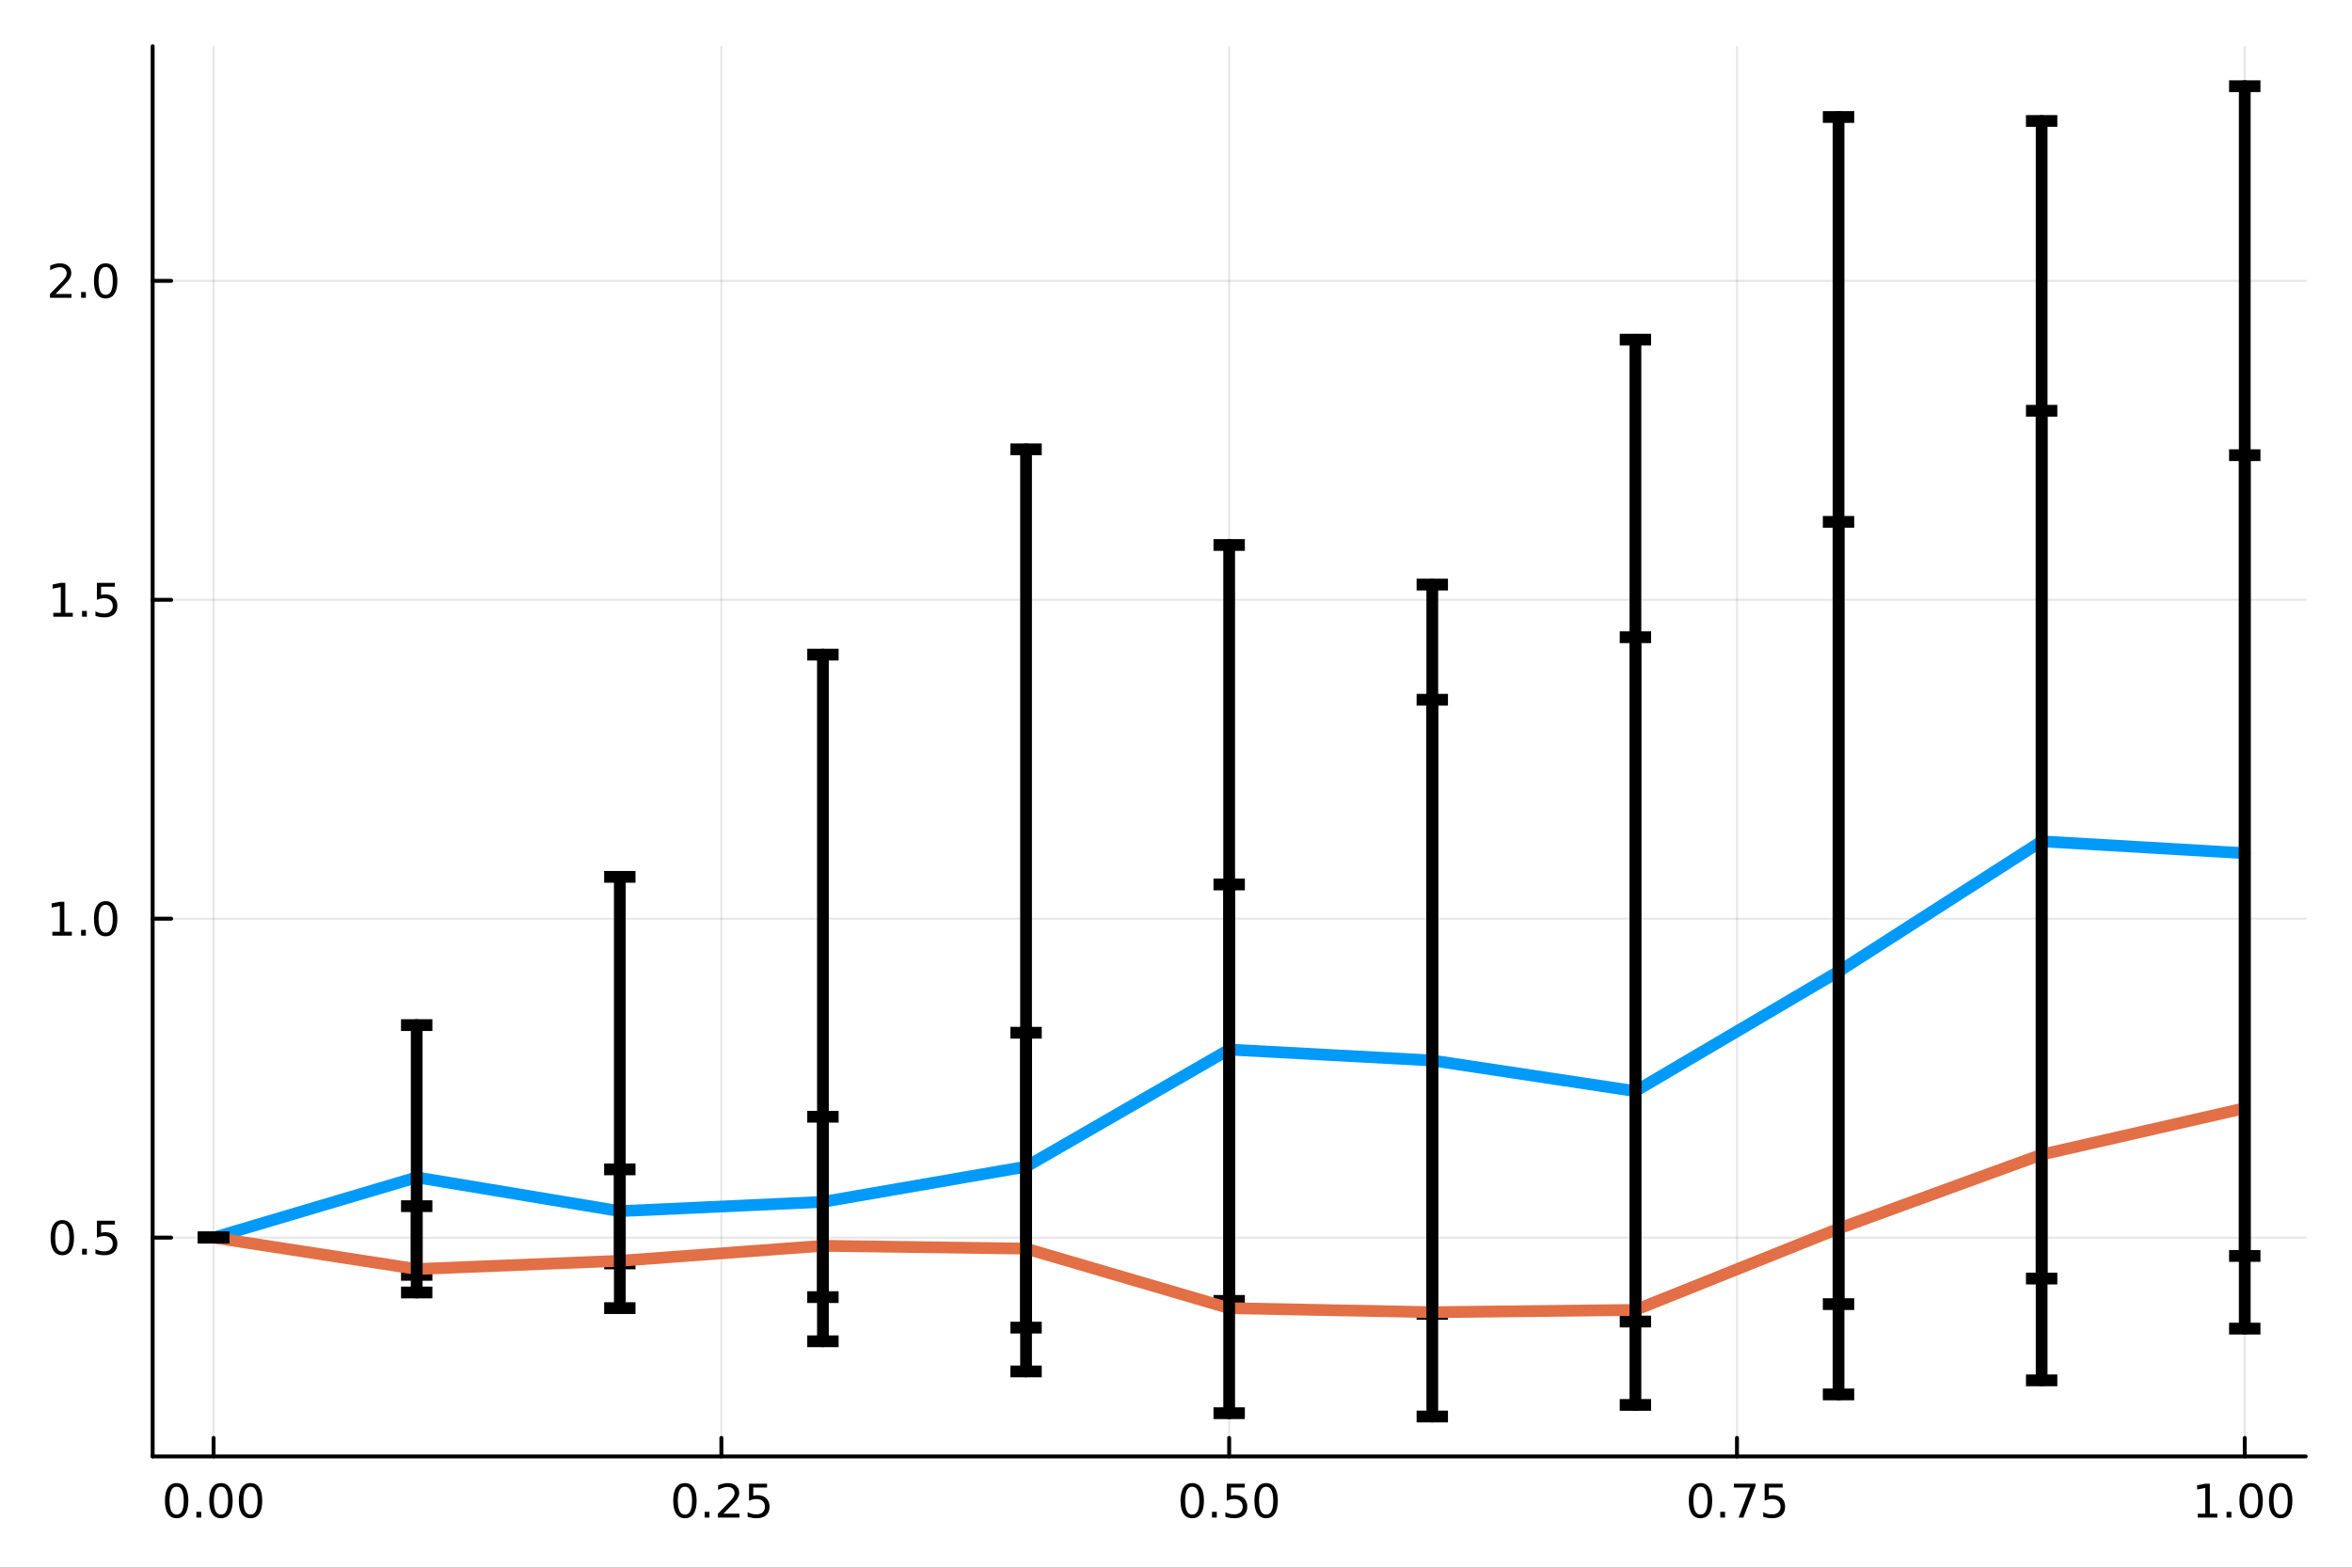 <?xml version="1.0" encoding="utf-8"?>
<svg xmlns="http://www.w3.org/2000/svg" xmlns:xlink="http://www.w3.org/1999/xlink" width="600" height="400" viewBox="0 0 2400 1600">
<rect x="0" y="0" width="2400" height="1600" fill="#333333" stroke="none"/>
<defs>
  <clipPath id="clip910">
    <rect x="0" y="0" width="2400" height="1600"/>
  </clipPath>
</defs>
<path clip-path="url(#clip910)" d="M0 1600 L2400 1600 L2400 0 L0 0  Z" fill="#ffffff" fill-rule="evenodd" fill-opacity="1"/>
<defs>
  <clipPath id="clip911">
    <rect x="480" y="0" width="1681" height="1600"/>
  </clipPath>
</defs>
<path clip-path="url(#clip910)" d="M155.765 1486.45 L2352.76 1486.45 L2352.76 47.244 L155.765 47.244  Z" fill="#ffffff" fill-rule="evenodd" fill-opacity="1"/>
<defs>
  <clipPath id="clip912">
    <rect x="155" y="47" width="2198" height="1440"/>
  </clipPath>
</defs>
<polyline clip-path="url(#clip912)" style="stroke:#000000; stroke-linecap:round; stroke-linejoin:round; stroke-width:2; stroke-opacity:0.1; fill:none" points="217.944,1486.45 217.944,47.244 "/>
<polyline clip-path="url(#clip912)" style="stroke:#000000; stroke-linecap:round; stroke-linejoin:round; stroke-width:2; stroke-opacity:0.1; fill:none" points="736.102,1486.45 736.102,47.244 "/>
<polyline clip-path="url(#clip912)" style="stroke:#000000; stroke-linecap:round; stroke-linejoin:round; stroke-width:2; stroke-opacity:0.1; fill:none" points="1254.26,1486.45 1254.26,47.244 "/>
<polyline clip-path="url(#clip912)" style="stroke:#000000; stroke-linecap:round; stroke-linejoin:round; stroke-width:2; stroke-opacity:0.1; fill:none" points="1772.42,1486.45 1772.42,47.244 "/>
<polyline clip-path="url(#clip912)" style="stroke:#000000; stroke-linecap:round; stroke-linejoin:round; stroke-width:2; stroke-opacity:0.1; fill:none" points="2290.58,1486.45 2290.58,47.244 "/>
<polyline clip-path="url(#clip912)" style="stroke:#000000; stroke-linecap:round; stroke-linejoin:round; stroke-width:2; stroke-opacity:0.1; fill:none" points="155.765,1263.14 2352.76,1263.14 "/>
<polyline clip-path="url(#clip912)" style="stroke:#000000; stroke-linecap:round; stroke-linejoin:round; stroke-width:2; stroke-opacity:0.1; fill:none" points="155.765,937.648 2352.76,937.648 "/>
<polyline clip-path="url(#clip912)" style="stroke:#000000; stroke-linecap:round; stroke-linejoin:round; stroke-width:2; stroke-opacity:0.1; fill:none" points="155.765,612.156 2352.76,612.156 "/>
<polyline clip-path="url(#clip912)" style="stroke:#000000; stroke-linecap:round; stroke-linejoin:round; stroke-width:2; stroke-opacity:0.1; fill:none" points="155.765,286.663 2352.76,286.663 "/>
<polyline clip-path="url(#clip910)" style="stroke:#000000; stroke-linecap:round; stroke-linejoin:round; stroke-width:4; stroke-opacity:1; fill:none" points="155.765,1486.45 2352.76,1486.45 "/>
<polyline clip-path="url(#clip910)" style="stroke:#000000; stroke-linecap:round; stroke-linejoin:round; stroke-width:4; stroke-opacity:1; fill:none" points="217.944,1486.45 217.944,1467.55 "/>
<polyline clip-path="url(#clip910)" style="stroke:#000000; stroke-linecap:round; stroke-linejoin:round; stroke-width:4; stroke-opacity:1; fill:none" points="736.102,1486.45 736.102,1467.55 "/>
<polyline clip-path="url(#clip910)" style="stroke:#000000; stroke-linecap:round; stroke-linejoin:round; stroke-width:4; stroke-opacity:1; fill:none" points="1254.26,1486.45 1254.26,1467.55 "/>
<polyline clip-path="url(#clip910)" style="stroke:#000000; stroke-linecap:round; stroke-linejoin:round; stroke-width:4; stroke-opacity:1; fill:none" points="1772.42,1486.45 1772.42,1467.55 "/>
<polyline clip-path="url(#clip910)" style="stroke:#000000; stroke-linecap:round; stroke-linejoin:round; stroke-width:4; stroke-opacity:1; fill:none" points="2290.58,1486.45 2290.58,1467.55 "/>
<path clip-path="url(#clip910)" d="M180.247 1517.37 Q176.636 1517.37 174.808 1520.93 Q173.002 1524.47 173.002 1531.6 Q173.002 1538.71 174.808 1542.27 Q176.636 1545.82 180.247 1545.82 Q183.882 1545.82 185.687 1542.27 Q187.516 1538.71 187.516 1531.6 Q187.516 1524.47 185.687 1520.93 Q183.882 1517.37 180.247 1517.37 M180.247 1513.66 Q186.057 1513.66 189.113 1518.27 Q192.192 1522.85 192.192 1531.6 Q192.192 1540.33 189.113 1544.94 Q186.057 1549.52 180.247 1549.52 Q174.437 1549.52 171.358 1544.94 Q168.303 1540.33 168.303 1531.6 Q168.303 1522.85 171.358 1518.27 Q174.437 1513.66 180.247 1513.66 Z" fill="#000000" fill-rule="nonzero" fill-opacity="1" /><path clip-path="url(#clip910)" d="M200.409 1542.97 L205.294 1542.97 L205.294 1548.85 L200.409 1548.85 L200.409 1542.97 Z" fill="#000000" fill-rule="nonzero" fill-opacity="1" /><path clip-path="url(#clip910)" d="M225.479 1517.37 Q221.867 1517.37 220.039 1520.93 Q218.233 1524.47 218.233 1531.6 Q218.233 1538.71 220.039 1542.27 Q221.867 1545.82 225.479 1545.82 Q229.113 1545.82 230.918 1542.27 Q232.747 1538.71 232.747 1531.6 Q232.747 1524.47 230.918 1520.93 Q229.113 1517.37 225.479 1517.37 M225.479 1513.66 Q231.289 1513.66 234.344 1518.27 Q237.423 1522.85 237.423 1531.6 Q237.423 1540.33 234.344 1544.94 Q231.289 1549.52 225.479 1549.52 Q219.668 1549.52 216.59 1544.94 Q213.534 1540.33 213.534 1531.6 Q213.534 1522.85 216.59 1518.27 Q219.668 1513.66 225.479 1513.66 Z" fill="#000000" fill-rule="nonzero" fill-opacity="1" /><path clip-path="url(#clip910)" d="M255.64 1517.37 Q252.029 1517.37 250.201 1520.93 Q248.395 1524.47 248.395 1531.6 Q248.395 1538.71 250.201 1542.27 Q252.029 1545.82 255.64 1545.82 Q259.275 1545.82 261.08 1542.27 Q262.909 1538.71 262.909 1531.6 Q262.909 1524.47 261.08 1520.93 Q259.275 1517.37 255.64 1517.37 M255.64 1513.66 Q261.451 1513.66 264.506 1518.27 Q267.585 1522.85 267.585 1531.6 Q267.585 1540.33 264.506 1544.94 Q261.451 1549.52 255.64 1549.52 Q249.83 1549.52 246.752 1544.94 Q243.696 1540.33 243.696 1531.6 Q243.696 1522.85 246.752 1518.27 Q249.83 1513.66 255.64 1513.66 Z" fill="#000000" fill-rule="nonzero" fill-opacity="1" /><path clip-path="url(#clip910)" d="M698.903 1517.37 Q695.292 1517.37 693.463 1520.93 Q691.658 1524.47 691.658 1531.6 Q691.658 1538.71 693.463 1542.27 Q695.292 1545.82 698.903 1545.82 Q702.538 1545.82 704.343 1542.27 Q706.172 1538.71 706.172 1531.6 Q706.172 1524.47 704.343 1520.93 Q702.538 1517.37 698.903 1517.37 M698.903 1513.66 Q704.713 1513.66 707.769 1518.27 Q710.848 1522.85 710.848 1531.6 Q710.848 1540.33 707.769 1544.94 Q704.713 1549.52 698.903 1549.52 Q693.093 1549.52 690.014 1544.94 Q686.959 1540.33 686.959 1531.6 Q686.959 1522.85 690.014 1518.27 Q693.093 1513.66 698.903 1513.66 Z" fill="#000000" fill-rule="nonzero" fill-opacity="1" /><path clip-path="url(#clip910)" d="M719.065 1542.97 L723.949 1542.97 L723.949 1548.85 L719.065 1548.85 L719.065 1542.97 Z" fill="#000000" fill-rule="nonzero" fill-opacity="1" /><path clip-path="url(#clip910)" d="M738.162 1544.91 L754.482 1544.91 L754.482 1548.85 L732.537 1548.85 L732.537 1544.91 Q735.199 1542.16 739.783 1537.53 Q744.389 1532.88 745.57 1531.53 Q747.815 1529.01 748.695 1527.27 Q749.597 1525.51 749.597 1523.82 Q749.597 1521.07 747.653 1519.33 Q745.732 1517.6 742.63 1517.6 Q740.431 1517.6 737.977 1518.36 Q735.547 1519.13 732.769 1520.68 L732.769 1515.95 Q735.593 1514.82 738.047 1514.24 Q740.5 1513.66 742.537 1513.66 Q747.908 1513.66 751.102 1516.35 Q754.296 1519.03 754.296 1523.52 Q754.296 1525.65 753.486 1527.57 Q752.699 1529.47 750.593 1532.07 Q750.014 1532.74 746.912 1535.95 Q743.81 1539.15 738.162 1544.91 Z" fill="#000000" fill-rule="nonzero" fill-opacity="1" /><path clip-path="url(#clip910)" d="M764.343 1514.29 L782.699 1514.29 L782.699 1518.22 L768.625 1518.22 L768.625 1526.7 Q769.644 1526.35 770.662 1526.19 Q771.681 1526 772.699 1526 Q778.486 1526 781.866 1529.17 Q785.245 1532.34 785.245 1537.76 Q785.245 1543.34 781.773 1546.44 Q778.301 1549.52 771.982 1549.52 Q769.806 1549.52 767.537 1549.15 Q765.292 1548.78 762.884 1548.04 L762.884 1543.34 Q764.968 1544.47 767.19 1545.03 Q769.412 1545.58 771.889 1545.58 Q775.894 1545.58 778.232 1543.48 Q780.57 1541.37 780.57 1537.76 Q780.57 1534.15 778.232 1532.04 Q775.894 1529.94 771.889 1529.94 Q770.014 1529.94 768.139 1530.35 Q766.287 1530.77 764.343 1531.65 L764.343 1514.29 Z" fill="#000000" fill-rule="nonzero" fill-opacity="1" /><path clip-path="url(#clip910)" d="M1216.56 1517.37 Q1212.95 1517.37 1211.12 1520.93 Q1209.32 1524.47 1209.32 1531.6 Q1209.32 1538.71 1211.12 1542.27 Q1212.95 1545.82 1216.56 1545.82 Q1220.2 1545.82 1222 1542.27 Q1223.83 1538.71 1223.83 1531.6 Q1223.83 1524.47 1222 1520.93 Q1220.2 1517.37 1216.56 1517.37 M1216.56 1513.66 Q1222.37 1513.66 1225.43 1518.27 Q1228.51 1522.85 1228.51 1531.6 Q1228.51 1540.33 1225.43 1544.94 Q1222.37 1549.52 1216.56 1549.52 Q1210.75 1549.52 1207.68 1544.94 Q1204.62 1540.33 1204.62 1531.6 Q1204.62 1522.85 1207.68 1518.27 Q1210.75 1513.66 1216.56 1513.66 Z" fill="#000000" fill-rule="nonzero" fill-opacity="1" /><path clip-path="url(#clip910)" d="M1236.73 1542.97 L1241.61 1542.97 L1241.61 1548.85 L1236.73 1548.85 L1236.73 1542.97 Z" fill="#000000" fill-rule="nonzero" fill-opacity="1" /><path clip-path="url(#clip910)" d="M1251.84 1514.29 L1270.2 1514.29 L1270.2 1518.22 L1256.12 1518.22 L1256.12 1526.7 Q1257.14 1526.35 1258.16 1526.19 Q1259.18 1526 1260.2 1526 Q1265.98 1526 1269.36 1529.17 Q1272.74 1532.34 1272.74 1537.76 Q1272.74 1543.34 1269.27 1546.44 Q1265.8 1549.52 1259.48 1549.52 Q1257.3 1549.52 1255.04 1549.15 Q1252.79 1548.78 1250.38 1548.04 L1250.38 1543.34 Q1252.47 1544.47 1254.69 1545.03 Q1256.91 1545.58 1259.39 1545.58 Q1263.39 1545.58 1265.73 1543.48 Q1268.07 1541.37 1268.07 1537.76 Q1268.07 1534.15 1265.73 1532.04 Q1263.39 1529.94 1259.39 1529.94 Q1257.51 1529.94 1255.64 1530.35 Q1253.79 1530.77 1251.84 1531.65 L1251.84 1514.29 Z" fill="#000000" fill-rule="nonzero" fill-opacity="1" /><path clip-path="url(#clip910)" d="M1291.96 1517.37 Q1288.35 1517.37 1286.52 1520.93 Q1284.71 1524.47 1284.71 1531.6 Q1284.71 1538.71 1286.52 1542.27 Q1288.35 1545.82 1291.96 1545.82 Q1295.59 1545.82 1297.4 1542.27 Q1299.23 1538.71 1299.23 1531.6 Q1299.23 1524.47 1297.4 1520.93 Q1295.59 1517.37 1291.96 1517.37 M1291.96 1513.66 Q1297.77 1513.66 1300.82 1518.27 Q1303.9 1522.85 1303.9 1531.6 Q1303.9 1540.33 1300.82 1544.94 Q1297.77 1549.52 1291.96 1549.52 Q1286.15 1549.52 1283.07 1544.94 Q1280.01 1540.33 1280.01 1531.6 Q1280.01 1522.85 1283.07 1518.27 Q1286.15 1513.66 1291.96 1513.66 Z" fill="#000000" fill-rule="nonzero" fill-opacity="1" /><path clip-path="url(#clip910)" d="M1735.22 1517.37 Q1731.61 1517.37 1729.78 1520.93 Q1727.97 1524.47 1727.97 1531.6 Q1727.97 1538.71 1729.78 1542.27 Q1731.61 1545.82 1735.22 1545.82 Q1738.85 1545.82 1740.66 1542.27 Q1742.49 1538.71 1742.49 1531.6 Q1742.49 1524.47 1740.66 1520.93 Q1738.85 1517.37 1735.22 1517.37 M1735.22 1513.66 Q1741.03 1513.66 1744.09 1518.27 Q1747.16 1522.85 1747.16 1531.6 Q1747.16 1540.33 1744.09 1544.94 Q1741.03 1549.52 1735.22 1549.52 Q1729.41 1549.52 1726.33 1544.94 Q1723.28 1540.33 1723.28 1531.6 Q1723.28 1522.85 1726.33 1518.27 Q1729.41 1513.66 1735.22 1513.66 Z" fill="#000000" fill-rule="nonzero" fill-opacity="1" /><path clip-path="url(#clip910)" d="M1755.38 1542.97 L1760.27 1542.97 L1760.27 1548.85 L1755.38 1548.85 L1755.38 1542.97 Z" fill="#000000" fill-rule="nonzero" fill-opacity="1" /><path clip-path="url(#clip910)" d="M1769.27 1514.29 L1791.49 1514.29 L1791.49 1516.28 L1778.95 1548.85 L1774.06 1548.85 L1785.87 1518.22 L1769.27 1518.22 L1769.27 1514.29 Z" fill="#000000" fill-rule="nonzero" fill-opacity="1" /><path clip-path="url(#clip910)" d="M1800.66 1514.29 L1819.02 1514.29 L1819.02 1518.22 L1804.94 1518.22 L1804.94 1526.7 Q1805.96 1526.35 1806.98 1526.19 Q1808 1526 1809.02 1526 Q1814.8 1526 1818.18 1529.17 Q1821.56 1532.34 1821.56 1537.76 Q1821.56 1543.34 1818.09 1546.44 Q1814.62 1549.52 1808.3 1549.52 Q1806.12 1549.52 1803.85 1549.15 Q1801.61 1548.78 1799.2 1548.04 L1799.2 1543.34 Q1801.28 1544.47 1803.51 1545.03 Q1805.73 1545.58 1808.21 1545.58 Q1812.21 1545.58 1814.55 1543.48 Q1816.89 1541.37 1816.89 1537.76 Q1816.89 1534.15 1814.55 1532.04 Q1812.21 1529.94 1808.21 1529.94 Q1806.33 1529.94 1804.46 1530.35 Q1802.6 1530.77 1800.66 1531.65 L1800.66 1514.29 Z" fill="#000000" fill-rule="nonzero" fill-opacity="1" /><path clip-path="url(#clip910)" d="M2242.65 1544.91 L2250.29 1544.91 L2250.29 1518.55 L2241.98 1520.21 L2241.98 1515.95 L2250.24 1514.29 L2254.92 1514.29 L2254.92 1544.91 L2262.56 1544.91 L2262.56 1548.85 L2242.65 1548.85 L2242.65 1544.91 Z" fill="#000000" fill-rule="nonzero" fill-opacity="1" /><path clip-path="url(#clip910)" d="M2272 1542.97 L2276.88 1542.97 L2276.88 1548.85 L2272 1548.85 L2272 1542.97 Z" fill="#000000" fill-rule="nonzero" fill-opacity="1" /><path clip-path="url(#clip910)" d="M2297.07 1517.37 Q2293.46 1517.37 2291.63 1520.93 Q2289.82 1524.47 2289.82 1531.6 Q2289.82 1538.71 2291.63 1542.27 Q2293.46 1545.82 2297.07 1545.82 Q2300.7 1545.82 2302.51 1542.27 Q2304.34 1538.71 2304.34 1531.6 Q2304.34 1524.47 2302.51 1520.93 Q2300.7 1517.37 2297.07 1517.37 M2297.07 1513.66 Q2302.88 1513.66 2305.94 1518.27 Q2309.01 1522.85 2309.01 1531.6 Q2309.01 1540.33 2305.94 1544.94 Q2302.88 1549.52 2297.07 1549.52 Q2291.26 1549.52 2288.18 1544.94 Q2285.13 1540.33 2285.13 1531.6 Q2285.13 1522.85 2288.18 1518.27 Q2291.26 1513.66 2297.07 1513.66 Z" fill="#000000" fill-rule="nonzero" fill-opacity="1" /><path clip-path="url(#clip910)" d="M2327.23 1517.37 Q2323.62 1517.37 2321.79 1520.93 Q2319.99 1524.47 2319.99 1531.6 Q2319.99 1538.71 2321.79 1542.27 Q2323.62 1545.82 2327.23 1545.82 Q2330.87 1545.82 2332.67 1542.27 Q2334.5 1538.71 2334.5 1531.6 Q2334.5 1524.47 2332.67 1520.93 Q2330.87 1517.37 2327.23 1517.37 M2327.23 1513.66 Q2333.04 1513.66 2336.1 1518.27 Q2339.18 1522.85 2339.18 1531.6 Q2339.18 1540.33 2336.1 1544.94 Q2333.04 1549.52 2327.23 1549.52 Q2321.42 1549.52 2318.34 1544.94 Q2315.29 1540.33 2315.29 1531.6 Q2315.29 1522.85 2318.34 1518.27 Q2321.42 1513.66 2327.23 1513.66 Z" fill="#000000" fill-rule="nonzero" fill-opacity="1" /><polyline clip-path="url(#clip910)" style="stroke:#000000; stroke-linecap:round; stroke-linejoin:round; stroke-width:4; stroke-opacity:1; fill:none" points="155.765,1486.45 155.765,47.244 "/>
<polyline clip-path="url(#clip910)" style="stroke:#000000; stroke-linecap:round; stroke-linejoin:round; stroke-width:4; stroke-opacity:1; fill:none" points="155.765,1263.14 174.663,1263.14 "/>
<polyline clip-path="url(#clip910)" style="stroke:#000000; stroke-linecap:round; stroke-linejoin:round; stroke-width:4; stroke-opacity:1; fill:none" points="155.765,937.648 174.663,937.648 "/>
<polyline clip-path="url(#clip910)" style="stroke:#000000; stroke-linecap:round; stroke-linejoin:round; stroke-width:4; stroke-opacity:1; fill:none" points="155.765,612.156 174.663,612.156 "/>
<polyline clip-path="url(#clip910)" style="stroke:#000000; stroke-linecap:round; stroke-linejoin:round; stroke-width:4; stroke-opacity:1; fill:none" points="155.765,286.663 174.663,286.663 "/>
<path clip-path="url(#clip910)" d="M63.585 1248.94 Q59.974 1248.94 58.145 1252.5 Q56.339 1256.05 56.339 1263.18 Q56.339 1270.28 58.145 1273.85 Q59.974 1277.39 63.585 1277.39 Q67.219 1277.39 69.024 1273.85 Q70.853 1270.28 70.853 1263.18 Q70.853 1256.05 69.024 1252.5 Q67.219 1248.94 63.585 1248.94 M63.585 1245.24 Q69.395 1245.24 72.45 1249.84 Q75.529 1254.43 75.529 1263.18 Q75.529 1271.9 72.45 1276.51 Q69.395 1281.09 63.585 1281.09 Q57.775 1281.09 54.696 1276.51 Q51.64 1271.9 51.64 1263.18 Q51.64 1254.43 54.696 1249.84 Q57.775 1245.24 63.585 1245.24 Z" fill="#000000" fill-rule="nonzero" fill-opacity="1" /><path clip-path="url(#clip910)" d="M83.747 1274.54 L88.631 1274.54 L88.631 1280.42 L83.747 1280.42 L83.747 1274.54 Z" fill="#000000" fill-rule="nonzero" fill-opacity="1" /><path clip-path="url(#clip910)" d="M98.862 1245.86 L117.219 1245.86 L117.219 1249.8 L103.145 1249.8 L103.145 1258.27 Q104.163 1257.92 105.182 1257.76 Q106.2 1257.57 107.219 1257.57 Q113.006 1257.57 116.385 1260.74 Q119.765 1263.92 119.765 1269.33 Q119.765 1274.91 116.293 1278.01 Q112.82 1281.09 106.501 1281.09 Q104.325 1281.09 102.057 1280.72 Q99.811 1280.35 97.404 1279.61 L97.404 1274.91 Q99.487 1276.05 101.709 1276.6 Q103.932 1277.16 106.408 1277.16 Q110.413 1277.16 112.751 1275.05 Q115.089 1272.94 115.089 1269.33 Q115.089 1265.72 112.751 1263.61 Q110.413 1261.51 106.408 1261.51 Q104.534 1261.51 102.659 1261.93 Q100.807 1262.34 98.862 1263.22 L98.862 1245.86 Z" fill="#000000" fill-rule="nonzero" fill-opacity="1" /><path clip-path="url(#clip910)" d="M53.4 950.993 L61.038 950.993 L61.038 924.627 L52.728 926.294 L52.728 922.035 L60.992 920.368 L65.668 920.368 L65.668 950.993 L73.307 950.993 L73.307 954.928 L53.4 954.928 L53.4 950.993 Z" fill="#000000" fill-rule="nonzero" fill-opacity="1" /><path clip-path="url(#clip910)" d="M82.751 949.048 L87.635 949.048 L87.635 954.928 L82.751 954.928 L82.751 949.048 Z" fill="#000000" fill-rule="nonzero" fill-opacity="1" /><path clip-path="url(#clip910)" d="M107.821 923.447 Q104.209 923.447 102.381 927.012 Q100.575 930.553 100.575 937.683 Q100.575 944.789 102.381 948.354 Q104.209 951.896 107.821 951.896 Q111.455 951.896 113.26 948.354 Q115.089 944.789 115.089 937.683 Q115.089 930.553 113.26 927.012 Q111.455 923.447 107.821 923.447 M107.821 919.743 Q113.631 919.743 116.686 924.349 Q119.765 928.933 119.765 937.683 Q119.765 946.41 116.686 951.016 Q113.631 955.599 107.821 955.599 Q102.01 955.599 98.932 951.016 Q95.876 946.41 95.876 937.683 Q95.876 928.933 98.932 924.349 Q102.01 919.743 107.821 919.743 Z" fill="#000000" fill-rule="nonzero" fill-opacity="1" /><path clip-path="url(#clip910)" d="M54.395 625.5 L62.034 625.5 L62.034 599.135 L53.724 600.802 L53.724 596.542 L61.987 594.876 L66.663 594.876 L66.663 625.5 L74.302 625.5 L74.302 629.436 L54.395 629.436 L54.395 625.5 Z" fill="#000000" fill-rule="nonzero" fill-opacity="1" /><path clip-path="url(#clip910)" d="M83.747 623.556 L88.631 623.556 L88.631 629.436 L83.747 629.436 L83.747 623.556 Z" fill="#000000" fill-rule="nonzero" fill-opacity="1" /><path clip-path="url(#clip910)" d="M98.862 594.876 L117.219 594.876 L117.219 598.811 L103.145 598.811 L103.145 607.283 Q104.163 606.936 105.182 606.774 Q106.2 606.589 107.219 606.589 Q113.006 606.589 116.385 609.76 Q119.765 612.931 119.765 618.348 Q119.765 623.926 116.293 627.028 Q112.82 630.107 106.501 630.107 Q104.325 630.107 102.057 629.737 Q99.811 629.366 97.404 628.625 L97.404 623.926 Q99.487 625.061 101.709 625.616 Q103.932 626.172 106.408 626.172 Q110.413 626.172 112.751 624.065 Q115.089 621.959 115.089 618.348 Q115.089 614.737 112.751 612.63 Q110.413 610.524 106.408 610.524 Q104.534 610.524 102.659 610.94 Q100.807 611.357 98.862 612.237 L98.862 594.876 Z" fill="#000000" fill-rule="nonzero" fill-opacity="1" /><path clip-path="url(#clip910)" d="M56.617 300.008 L72.936 300.008 L72.936 303.943 L50.992 303.943 L50.992 300.008 Q53.654 297.253 58.237 292.624 Q62.844 287.971 64.025 286.628 Q66.27 284.105 67.149 282.369 Q68.052 280.61 68.052 278.92 Q68.052 276.166 66.108 274.429 Q64.186 272.693 61.085 272.693 Q58.886 272.693 56.432 273.457 Q54.001 274.221 51.224 275.772 L51.224 271.05 Q54.048 269.916 56.501 269.337 Q58.955 268.758 60.992 268.758 Q66.362 268.758 69.557 271.443 Q72.751 274.129 72.751 278.619 Q72.751 280.749 71.941 282.67 Q71.154 284.568 69.048 287.161 Q68.469 287.832 65.367 291.05 Q62.265 294.244 56.617 300.008 Z" fill="#000000" fill-rule="nonzero" fill-opacity="1" /><path clip-path="url(#clip910)" d="M82.751 298.064 L87.635 298.064 L87.635 303.943 L82.751 303.943 L82.751 298.064 Z" fill="#000000" fill-rule="nonzero" fill-opacity="1" /><path clip-path="url(#clip910)" d="M107.821 272.462 Q104.209 272.462 102.381 276.027 Q100.575 279.568 100.575 286.698 Q100.575 293.804 102.381 297.369 Q104.209 300.911 107.821 300.911 Q111.455 300.911 113.26 297.369 Q115.089 293.804 115.089 286.698 Q115.089 279.568 113.26 276.027 Q111.455 272.462 107.821 272.462 M107.821 268.758 Q113.631 268.758 116.686 273.365 Q119.765 277.948 119.765 286.698 Q119.765 295.425 116.686 300.031 Q113.631 304.614 107.821 304.614 Q102.01 304.614 98.932 300.031 Q95.876 295.425 95.876 286.698 Q95.876 277.948 98.932 273.365 Q102.01 268.758 107.821 268.758 Z" fill="#000000" fill-rule="nonzero" fill-opacity="1" /><polyline clip-path="url(#clip912)" style="stroke:#009af9; stroke-linecap:round; stroke-linejoin:round; stroke-width:12; stroke-opacity:1; fill:none" points="217.944,1263.14 425.207,1201.63 632.47,1236.12 839.734,1226.62 1047,1190.72 1254.26,1071.2 1461.52,1082.35 1668.79,1113.64 1876.05,991.532 2083.31,858.661 2290.58,870.774 "/>
<polyline clip-path="url(#clip912)" style="stroke:#000000; stroke-linecap:round; stroke-linejoin:round; stroke-width:12; stroke-opacity:1; fill:none" points="217.944,1263.14 217.944,1263.14 "/>
<polyline clip-path="url(#clip912)" style="stroke:#000000; stroke-linecap:round; stroke-linejoin:round; stroke-width:12; stroke-opacity:1; fill:none" points="425.207,1301.12 425.207,1046.23 "/>
<polyline clip-path="url(#clip912)" style="stroke:#000000; stroke-linecap:round; stroke-linejoin:round; stroke-width:12; stroke-opacity:1; fill:none" points="632.47,1289.47 632.47,894.925 "/>
<polyline clip-path="url(#clip912)" style="stroke:#000000; stroke-linecap:round; stroke-linejoin:round; stroke-width:12; stroke-opacity:1; fill:none" points="839.734,1323.85 839.734,668.129 "/>
<polyline clip-path="url(#clip912)" style="stroke:#000000; stroke-linecap:round; stroke-linejoin:round; stroke-width:12; stroke-opacity:1; fill:none" points="1047,1354.99 1047,458.575 "/>
<polyline clip-path="url(#clip912)" style="stroke:#000000; stroke-linecap:round; stroke-linejoin:round; stroke-width:12; stroke-opacity:1; fill:none" points="1254.26,1327.71 1254.26,556.211 "/>
<polyline clip-path="url(#clip912)" style="stroke:#000000; stroke-linecap:round; stroke-linejoin:round; stroke-width:12; stroke-opacity:1; fill:none" points="1461.52,1340.96 1461.52,596.61 "/>
<polyline clip-path="url(#clip912)" style="stroke:#000000; stroke-linecap:round; stroke-linejoin:round; stroke-width:12; stroke-opacity:1; fill:none" points="1668.79,1348.78 1668.79,346.643 "/>
<polyline clip-path="url(#clip912)" style="stroke:#000000; stroke-linecap:round; stroke-linejoin:round; stroke-width:12; stroke-opacity:1; fill:none" points="1876.05,1330.99 1876.05,119.412 "/>
<polyline clip-path="url(#clip912)" style="stroke:#000000; stroke-linecap:round; stroke-linejoin:round; stroke-width:12; stroke-opacity:1; fill:none" points="2083.31,1304.91 2083.31,123.474 "/>
<polyline clip-path="url(#clip912)" style="stroke:#000000; stroke-linecap:round; stroke-linejoin:round; stroke-width:12; stroke-opacity:1; fill:none" points="2290.58,1281.85 2290.58,87.976 "/>
<line clip-path="url(#clip912)" x1="233.944" y1="1263.14" x2="201.944" y2="1263.14" style="stroke:#000000; stroke-width:12; stroke-opacity:1"/>
<line clip-path="url(#clip912)" x1="233.944" y1="1263.14" x2="201.944" y2="1263.14" style="stroke:#000000; stroke-width:12; stroke-opacity:1"/>
<line clip-path="url(#clip912)" x1="441.207" y1="1301.12" x2="409.207" y2="1301.12" style="stroke:#000000; stroke-width:12; stroke-opacity:1"/>
<line clip-path="url(#clip912)" x1="441.207" y1="1046.23" x2="409.207" y2="1046.23" style="stroke:#000000; stroke-width:12; stroke-opacity:1"/>
<line clip-path="url(#clip912)" x1="648.47" y1="1289.47" x2="616.47" y2="1289.47" style="stroke:#000000; stroke-width:12; stroke-opacity:1"/>
<line clip-path="url(#clip912)" x1="648.47" y1="894.925" x2="616.47" y2="894.925" style="stroke:#000000; stroke-width:12; stroke-opacity:1"/>
<line clip-path="url(#clip912)" x1="855.734" y1="1323.85" x2="823.734" y2="1323.85" style="stroke:#000000; stroke-width:12; stroke-opacity:1"/>
<line clip-path="url(#clip912)" x1="855.734" y1="668.129" x2="823.734" y2="668.129" style="stroke:#000000; stroke-width:12; stroke-opacity:1"/>
<line clip-path="url(#clip912)" x1="1063" y1="1354.99" x2="1031" y2="1354.99" style="stroke:#000000; stroke-width:12; stroke-opacity:1"/>
<line clip-path="url(#clip912)" x1="1063" y1="458.575" x2="1031" y2="458.575" style="stroke:#000000; stroke-width:12; stroke-opacity:1"/>
<line clip-path="url(#clip912)" x1="1270.26" y1="1327.71" x2="1238.26" y2="1327.71" style="stroke:#000000; stroke-width:12; stroke-opacity:1"/>
<line clip-path="url(#clip912)" x1="1270.26" y1="556.211" x2="1238.26" y2="556.211" style="stroke:#000000; stroke-width:12; stroke-opacity:1"/>
<line clip-path="url(#clip912)" x1="1477.52" y1="1340.96" x2="1445.52" y2="1340.96" style="stroke:#000000; stroke-width:12; stroke-opacity:1"/>
<line clip-path="url(#clip912)" x1="1477.52" y1="596.61" x2="1445.52" y2="596.61" style="stroke:#000000; stroke-width:12; stroke-opacity:1"/>
<line clip-path="url(#clip912)" x1="1684.79" y1="1348.78" x2="1652.79" y2="1348.78" style="stroke:#000000; stroke-width:12; stroke-opacity:1"/>
<line clip-path="url(#clip912)" x1="1684.79" y1="346.643" x2="1652.79" y2="346.643" style="stroke:#000000; stroke-width:12; stroke-opacity:1"/>
<line clip-path="url(#clip912)" x1="1892.05" y1="1330.99" x2="1860.05" y2="1330.99" style="stroke:#000000; stroke-width:12; stroke-opacity:1"/>
<line clip-path="url(#clip912)" x1="1892.05" y1="119.412" x2="1860.05" y2="119.412" style="stroke:#000000; stroke-width:12; stroke-opacity:1"/>
<line clip-path="url(#clip912)" x1="2099.31" y1="1304.91" x2="2067.31" y2="1304.91" style="stroke:#000000; stroke-width:12; stroke-opacity:1"/>
<line clip-path="url(#clip912)" x1="2099.31" y1="123.474" x2="2067.31" y2="123.474" style="stroke:#000000; stroke-width:12; stroke-opacity:1"/>
<line clip-path="url(#clip912)" x1="2306.58" y1="1281.85" x2="2274.58" y2="1281.85" style="stroke:#000000; stroke-width:12; stroke-opacity:1"/>
<line clip-path="url(#clip912)" x1="2306.58" y1="87.976" x2="2274.58" y2="87.976" style="stroke:#000000; stroke-width:12; stroke-opacity:1"/>
<polyline clip-path="url(#clip912)" style="stroke:#e26f46; stroke-linecap:round; stroke-linejoin:round; stroke-width:12; stroke-opacity:1; fill:none" points="217.944,1263.14 425.207,1295.2 632.47,1286.79 839.734,1271.49 1047,1274.35 1254.26,1335.13 1461.52,1339.23 1668.79,1336.93 1876.05,1253.94 2083.31,1178.38 2290.58,1131.06 "/>
<polyline clip-path="url(#clip912)" style="stroke:#000000; stroke-linecap:round; stroke-linejoin:round; stroke-width:12; stroke-opacity:1; fill:none" points="217.944,1263.14 217.944,1263.14 "/>
<polyline clip-path="url(#clip912)" style="stroke:#000000; stroke-linecap:round; stroke-linejoin:round; stroke-width:12; stroke-opacity:1; fill:none" points="425.207,1319.12 425.207,1231.03 "/>
<polyline clip-path="url(#clip912)" style="stroke:#000000; stroke-linecap:round; stroke-linejoin:round; stroke-width:12; stroke-opacity:1; fill:none" points="632.47,1335.07 632.47,1193.48 "/>
<polyline clip-path="url(#clip912)" style="stroke:#000000; stroke-linecap:round; stroke-linejoin:round; stroke-width:12; stroke-opacity:1; fill:none" points="839.734,1368.93 839.734,1139.76 "/>
<polyline clip-path="url(#clip912)" style="stroke:#000000; stroke-linecap:round; stroke-linejoin:round; stroke-width:12; stroke-opacity:1; fill:none" points="1047,1399.7 1047,1054.02 "/>
<polyline clip-path="url(#clip912)" style="stroke:#000000; stroke-linecap:round; stroke-linejoin:round; stroke-width:12; stroke-opacity:1; fill:none" points="1254.26,1442.33 1254.26,902.686 "/>
<polyline clip-path="url(#clip912)" style="stroke:#000000; stroke-linecap:round; stroke-linejoin:round; stroke-width:12; stroke-opacity:1; fill:none" points="1461.52,1445.72 1461.52,714.173 "/>
<polyline clip-path="url(#clip912)" style="stroke:#000000; stroke-linecap:round; stroke-linejoin:round; stroke-width:12; stroke-opacity:1; fill:none" points="1668.79,1433.88 1668.79,650.363 "/>
<polyline clip-path="url(#clip912)" style="stroke:#000000; stroke-linecap:round; stroke-linejoin:round; stroke-width:12; stroke-opacity:1; fill:none" points="1876.05,1423.16 1876.05,532.632 "/>
<polyline clip-path="url(#clip912)" style="stroke:#000000; stroke-linecap:round; stroke-linejoin:round; stroke-width:12; stroke-opacity:1; fill:none" points="2083.31,1408.81 2083.31,419.236 "/>
<polyline clip-path="url(#clip912)" style="stroke:#000000; stroke-linecap:round; stroke-linejoin:round; stroke-width:12; stroke-opacity:1; fill:none" points="2290.58,1356 2290.58,464.557 "/>
<line clip-path="url(#clip912)" x1="233.944" y1="1263.14" x2="201.944" y2="1263.14" style="stroke:#000000; stroke-width:12; stroke-opacity:1"/>
<line clip-path="url(#clip912)" x1="233.944" y1="1263.14" x2="201.944" y2="1263.14" style="stroke:#000000; stroke-width:12; stroke-opacity:1"/>
<line clip-path="url(#clip912)" x1="441.207" y1="1319.12" x2="409.207" y2="1319.12" style="stroke:#000000; stroke-width:12; stroke-opacity:1"/>
<line clip-path="url(#clip912)" x1="441.207" y1="1231.03" x2="409.207" y2="1231.03" style="stroke:#000000; stroke-width:12; stroke-opacity:1"/>
<line clip-path="url(#clip912)" x1="648.47" y1="1335.07" x2="616.47" y2="1335.07" style="stroke:#000000; stroke-width:12; stroke-opacity:1"/>
<line clip-path="url(#clip912)" x1="648.47" y1="1193.48" x2="616.47" y2="1193.48" style="stroke:#000000; stroke-width:12; stroke-opacity:1"/>
<line clip-path="url(#clip912)" x1="855.734" y1="1368.93" x2="823.734" y2="1368.93" style="stroke:#000000; stroke-width:12; stroke-opacity:1"/>
<line clip-path="url(#clip912)" x1="855.734" y1="1139.76" x2="823.734" y2="1139.76" style="stroke:#000000; stroke-width:12; stroke-opacity:1"/>
<line clip-path="url(#clip912)" x1="1063" y1="1399.7" x2="1031" y2="1399.7" style="stroke:#000000; stroke-width:12; stroke-opacity:1"/>
<line clip-path="url(#clip912)" x1="1063" y1="1054.02" x2="1031" y2="1054.02" style="stroke:#000000; stroke-width:12; stroke-opacity:1"/>
<line clip-path="url(#clip912)" x1="1270.26" y1="1442.33" x2="1238.26" y2="1442.33" style="stroke:#000000; stroke-width:12; stroke-opacity:1"/>
<line clip-path="url(#clip912)" x1="1270.26" y1="902.686" x2="1238.26" y2="902.686" style="stroke:#000000; stroke-width:12; stroke-opacity:1"/>
<line clip-path="url(#clip912)" x1="1477.52" y1="1445.72" x2="1445.52" y2="1445.72" style="stroke:#000000; stroke-width:12; stroke-opacity:1"/>
<line clip-path="url(#clip912)" x1="1477.52" y1="714.173" x2="1445.52" y2="714.173" style="stroke:#000000; stroke-width:12; stroke-opacity:1"/>
<line clip-path="url(#clip912)" x1="1684.79" y1="1433.88" x2="1652.79" y2="1433.88" style="stroke:#000000; stroke-width:12; stroke-opacity:1"/>
<line clip-path="url(#clip912)" x1="1684.79" y1="650.363" x2="1652.79" y2="650.363" style="stroke:#000000; stroke-width:12; stroke-opacity:1"/>
<line clip-path="url(#clip912)" x1="1892.05" y1="1423.16" x2="1860.05" y2="1423.16" style="stroke:#000000; stroke-width:12; stroke-opacity:1"/>
<line clip-path="url(#clip912)" x1="1892.05" y1="532.632" x2="1860.05" y2="532.632" style="stroke:#000000; stroke-width:12; stroke-opacity:1"/>
<line clip-path="url(#clip912)" x1="2099.31" y1="1408.81" x2="2067.31" y2="1408.81" style="stroke:#000000; stroke-width:12; stroke-opacity:1"/>
<line clip-path="url(#clip912)" x1="2099.31" y1="419.236" x2="2067.31" y2="419.236" style="stroke:#000000; stroke-width:12; stroke-opacity:1"/>
<line clip-path="url(#clip912)" x1="2306.58" y1="1356" x2="2274.58" y2="1356" style="stroke:#000000; stroke-width:12; stroke-opacity:1"/>
<line clip-path="url(#clip912)" x1="2306.58" y1="464.557" x2="2274.58" y2="464.557" style="stroke:#000000; stroke-width:12; stroke-opacity:1"/>
</svg>
